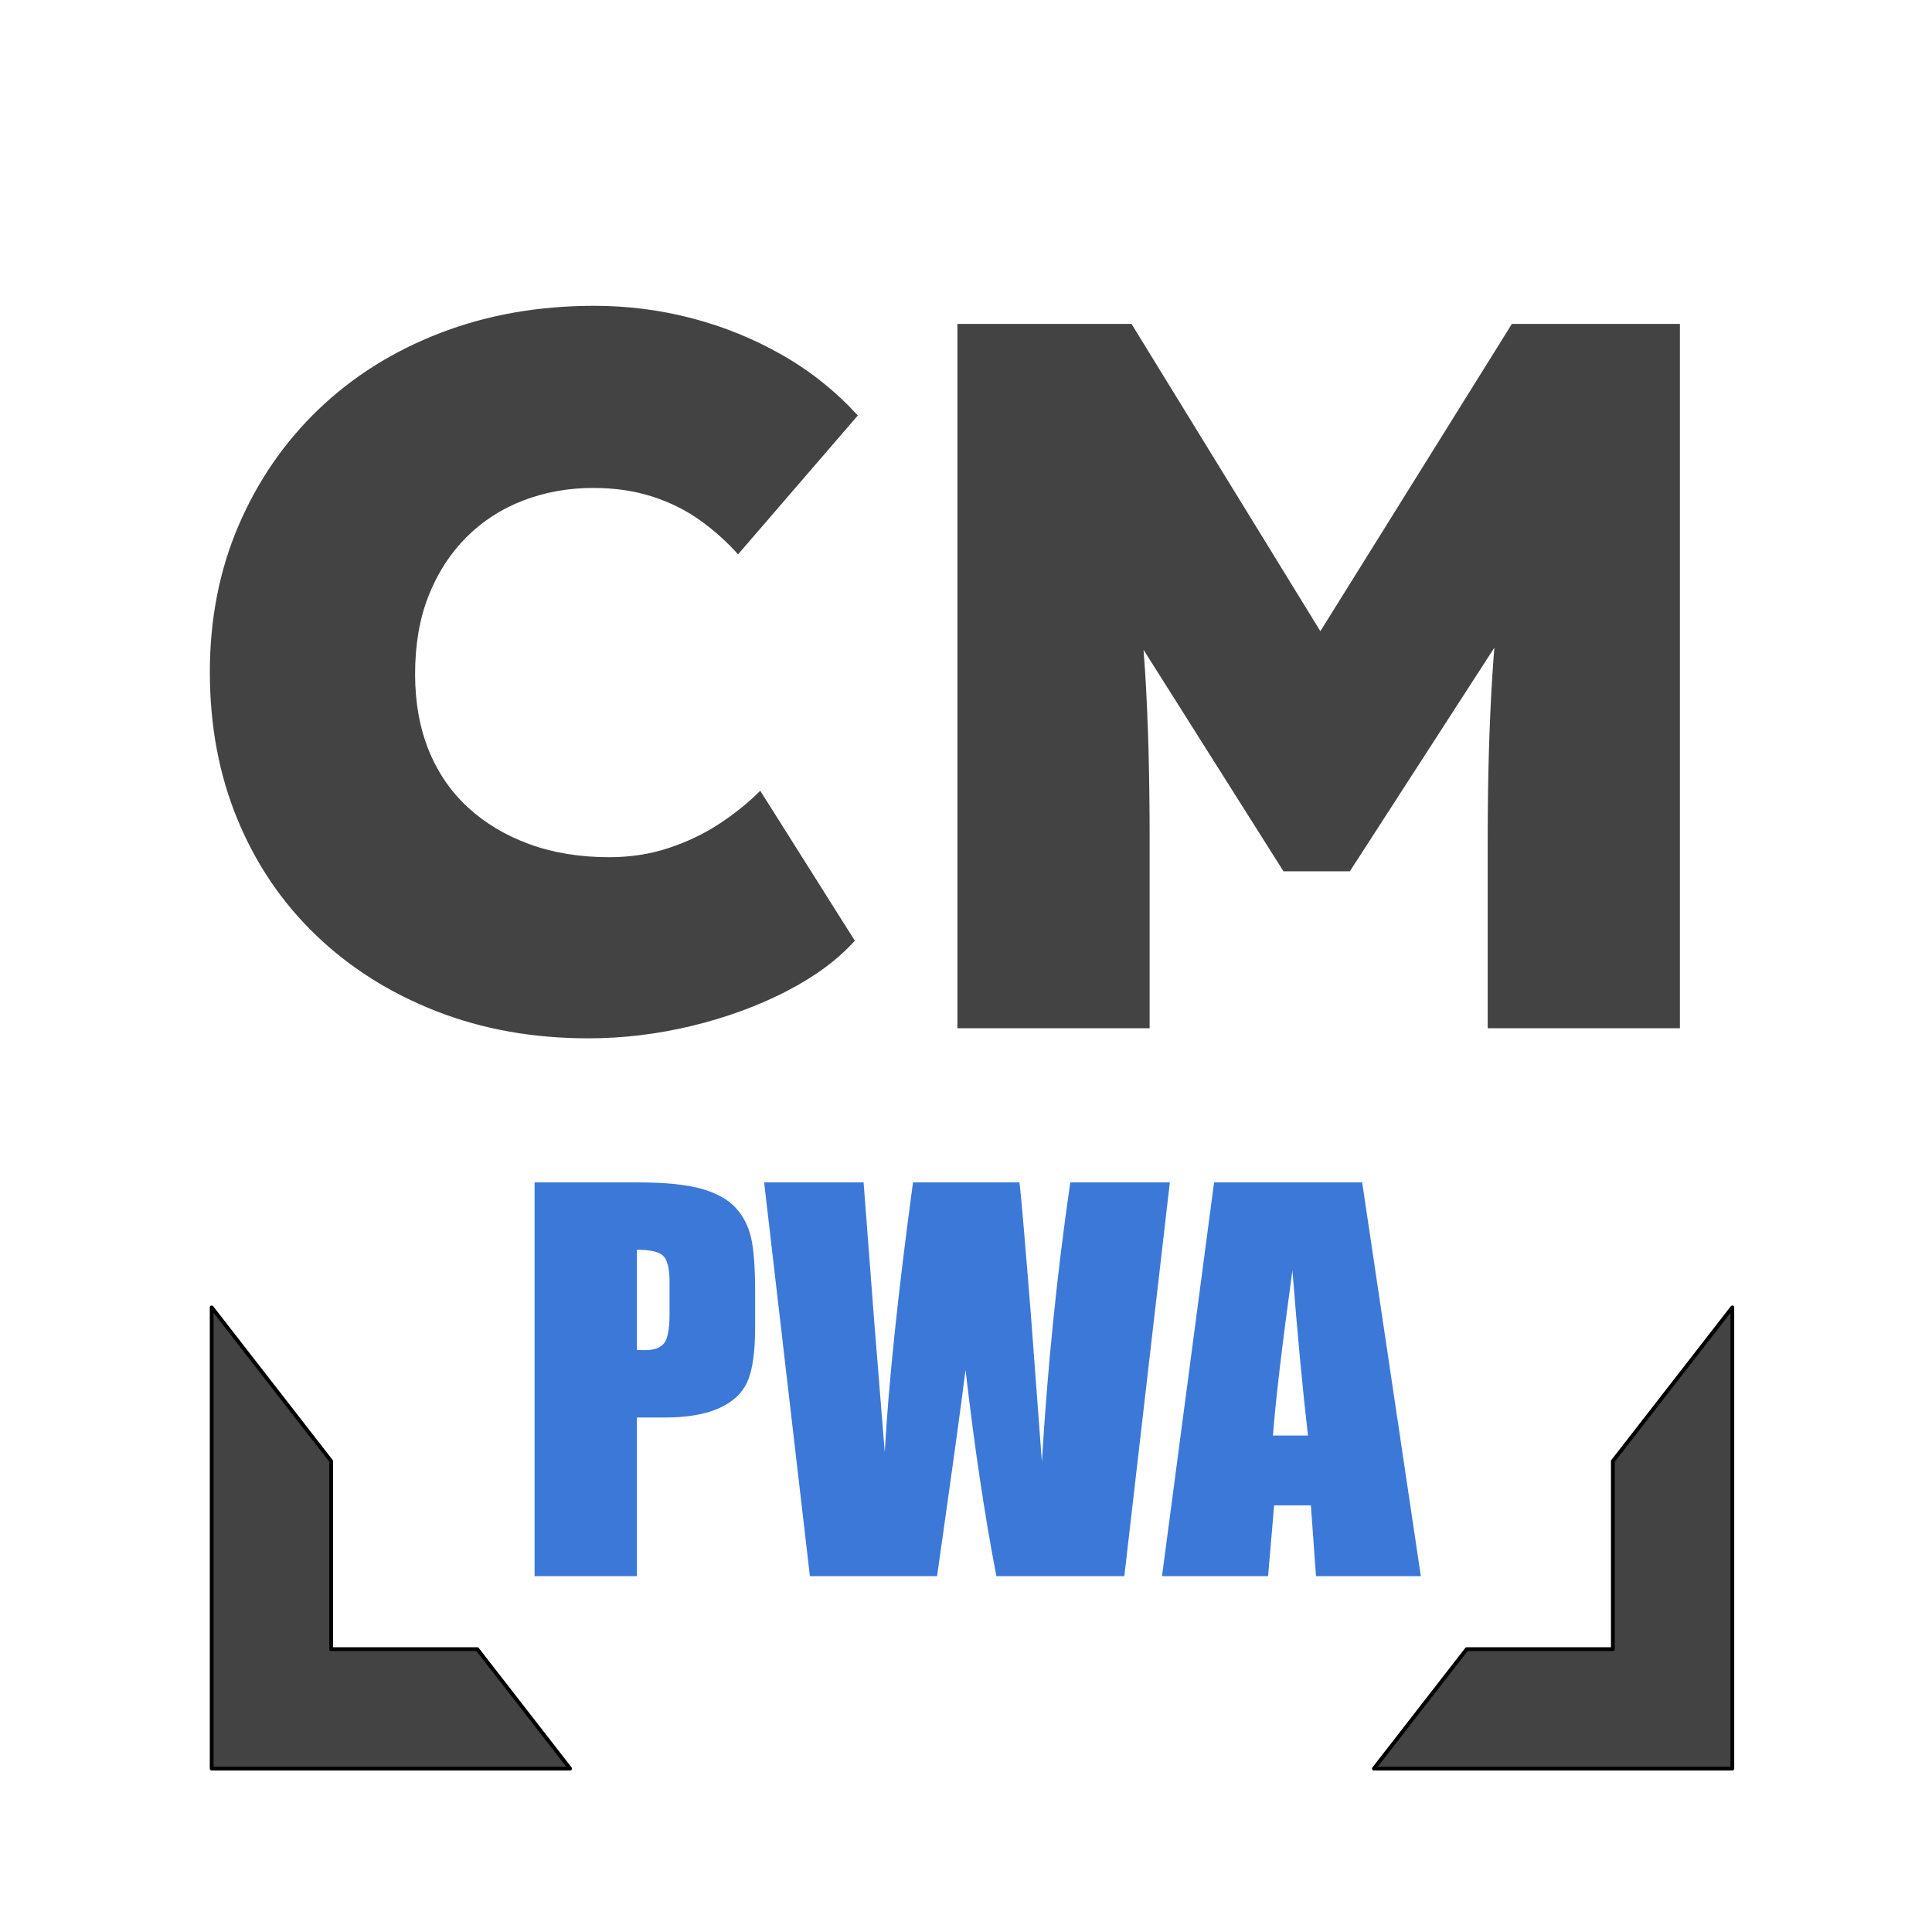 <svg version="1.1" viewBox="0.0 0.0 512.0 512.0" fill="none" stroke="none" stroke-linecap="square" stroke-miterlimit="10" xmlns:xlink="http://www.w3.org/1999/xlink" xmlns="http://www.w3.org/2000/svg"><clipPath id="p.0"><path d="m0 0l512.0 0l0 512.0l-512.0 0l0 -512.0z" clip-rule="nonzero"/></clipPath><g clip-path="url(#p.0)"><path fill="#000000" fill-opacity="0.0" d="m0 0l512.0 0l0 512.0l-512.0 0z" fill-rule="evenodd"/><path fill="#000000" fill-opacity="0.0" d="m21.008 10.496l469.984 0l0 335.969l-469.984 0z" fill-rule="evenodd"/><path fill="#434343" d="m155.878 275.168q-21.875 0 -40.281 -7.203q-18.391 -7.203 -31.859 -20.125q-13.469 -12.938 -20.797 -30.672q-7.328 -17.734 -7.328 -39.062q0 -21.078 7.594 -38.797q7.594 -17.734 21.188 -30.797q13.609 -13.078 32.266 -20.266q18.672 -7.203 40.813 -7.203q13.328 0 25.984 3.328q12.672 3.328 23.875 9.734q11.203 6.391 20.0 16.0l-31.734 36.797q-4.531 -5.062 -10.141 -9.062q-5.594 -4.0 -12.656 -6.266q-7.062 -2.266 -15.594 -2.266q-9.875 0 -18.547 3.328q-8.656 3.328 -15.063 9.734q-6.391 6.391 -10.0 15.469q-3.594 9.062 -3.594 20.797q0 11.203 3.594 20.141q3.609 8.922 10.406 15.188q6.797 6.266 16.266 9.734q9.469 3.469 21.203 3.469q8.266 0 15.594 -2.391q7.344 -2.406 13.469 -6.406q6.141 -4.0 10.938 -8.812l25.062 39.734q-6.672 7.469 -18.0 13.344q-11.328 5.859 -25.062 9.203q-13.734 3.328 -27.594 3.328zm97.848 -2.672l0 -186.656l46.141 0l68.0 110.656l-36.0 -0.266l68.797 -110.391l44.531 0l0 186.656l-50.938 0l0 -49.859q0 -24.0 1.203 -43.203q1.203 -19.203 4.141 -38.125l5.859 15.719l-47.734 73.875l-17.594 0l-46.672 -73.875l5.875 -15.719q2.922 17.859 4.125 36.656q1.203 18.797 1.203 44.672l0 49.859l-50.937 0z" fill-rule="nonzero"/><path fill="#000000" fill-opacity="0.0" d="m56.093 289.664l285.449 0l0 27.307l-285.449 0z" fill-rule="evenodd"/><path fill="#000000" fill-opacity="0.0" d="m113.276 284.971l285.449 0l0 172.756l-285.449 0z" fill-rule="evenodd"/><path fill="#3c78d8" d="m141.668 313.347l27.328 0q11.078 0 17.031 1.734q5.969 1.734 8.969 5.031q3.0 3.281 4.062 7.953q1.062 4.672 1.062 14.469l0 9.094q0 9.984 -2.062 14.562q-2.062 4.578 -7.578 7.031q-5.5 2.438 -14.406 2.438l-7.281 0l0 42.031l-27.125 0l0 -104.344zm27.125 17.844l0 26.562q1.156 0.062 2.0 0.062q3.734 0 5.188 -1.828q1.453 -1.844 1.453 -7.656l0 -8.562q0 -5.359 -1.688 -6.969q-1.672 -1.609 -6.953 -1.609zm141.227 -17.844l-12.062 104.344l-33.906 0q-4.641 -24.047 -8.172 -54.656q-1.625 13.078 -7.547 54.656l-33.703 0l-12.125 -104.344l26.359 0l2.781 36.406l2.828 35.125q1.484 -27.266 7.484 -71.531l28.219 0q0.578 4.562 2.969 34.406l2.969 39.641q2.25 -37.828 7.531 -74.047l26.375 0zm50.969 0l15.547 104.344l-27.781 0l-1.359 -18.75l-9.734 0l-1.609 18.75l-28.109 0l13.797 -104.344l39.25 0zm-14.359 67.094q-2.062 -17.734 -4.125 -43.766q-4.125 29.906 -5.156 43.766l9.281 0z" fill-rule="nonzero"/><path fill="#434343" d="m56.094 468.701l0 -122.236l31.664 40.745l0 49.827l38.722 0l24.606 31.664z" fill-rule="evenodd"/><path stroke="#000000" stroke-width="1.0" stroke-linejoin="round" stroke-linecap="butt" d="m56.094 468.701l0 -122.236l31.664 40.745l0 49.827l38.722 0l24.606 31.664z" fill-rule="evenodd"/><path fill="#434343" d="m459.087 468.701l0 -122.236l-31.664 40.745l0 49.827l-38.722 0l-24.607 31.664z" fill-rule="evenodd"/><path stroke="#000000" stroke-width="1.0" stroke-linejoin="round" stroke-linecap="butt" d="m459.087 468.701l0 -122.236l-31.664 40.745l0 49.827l-38.722 0l-24.607 31.664z" fill-rule="evenodd"/></g></svg>